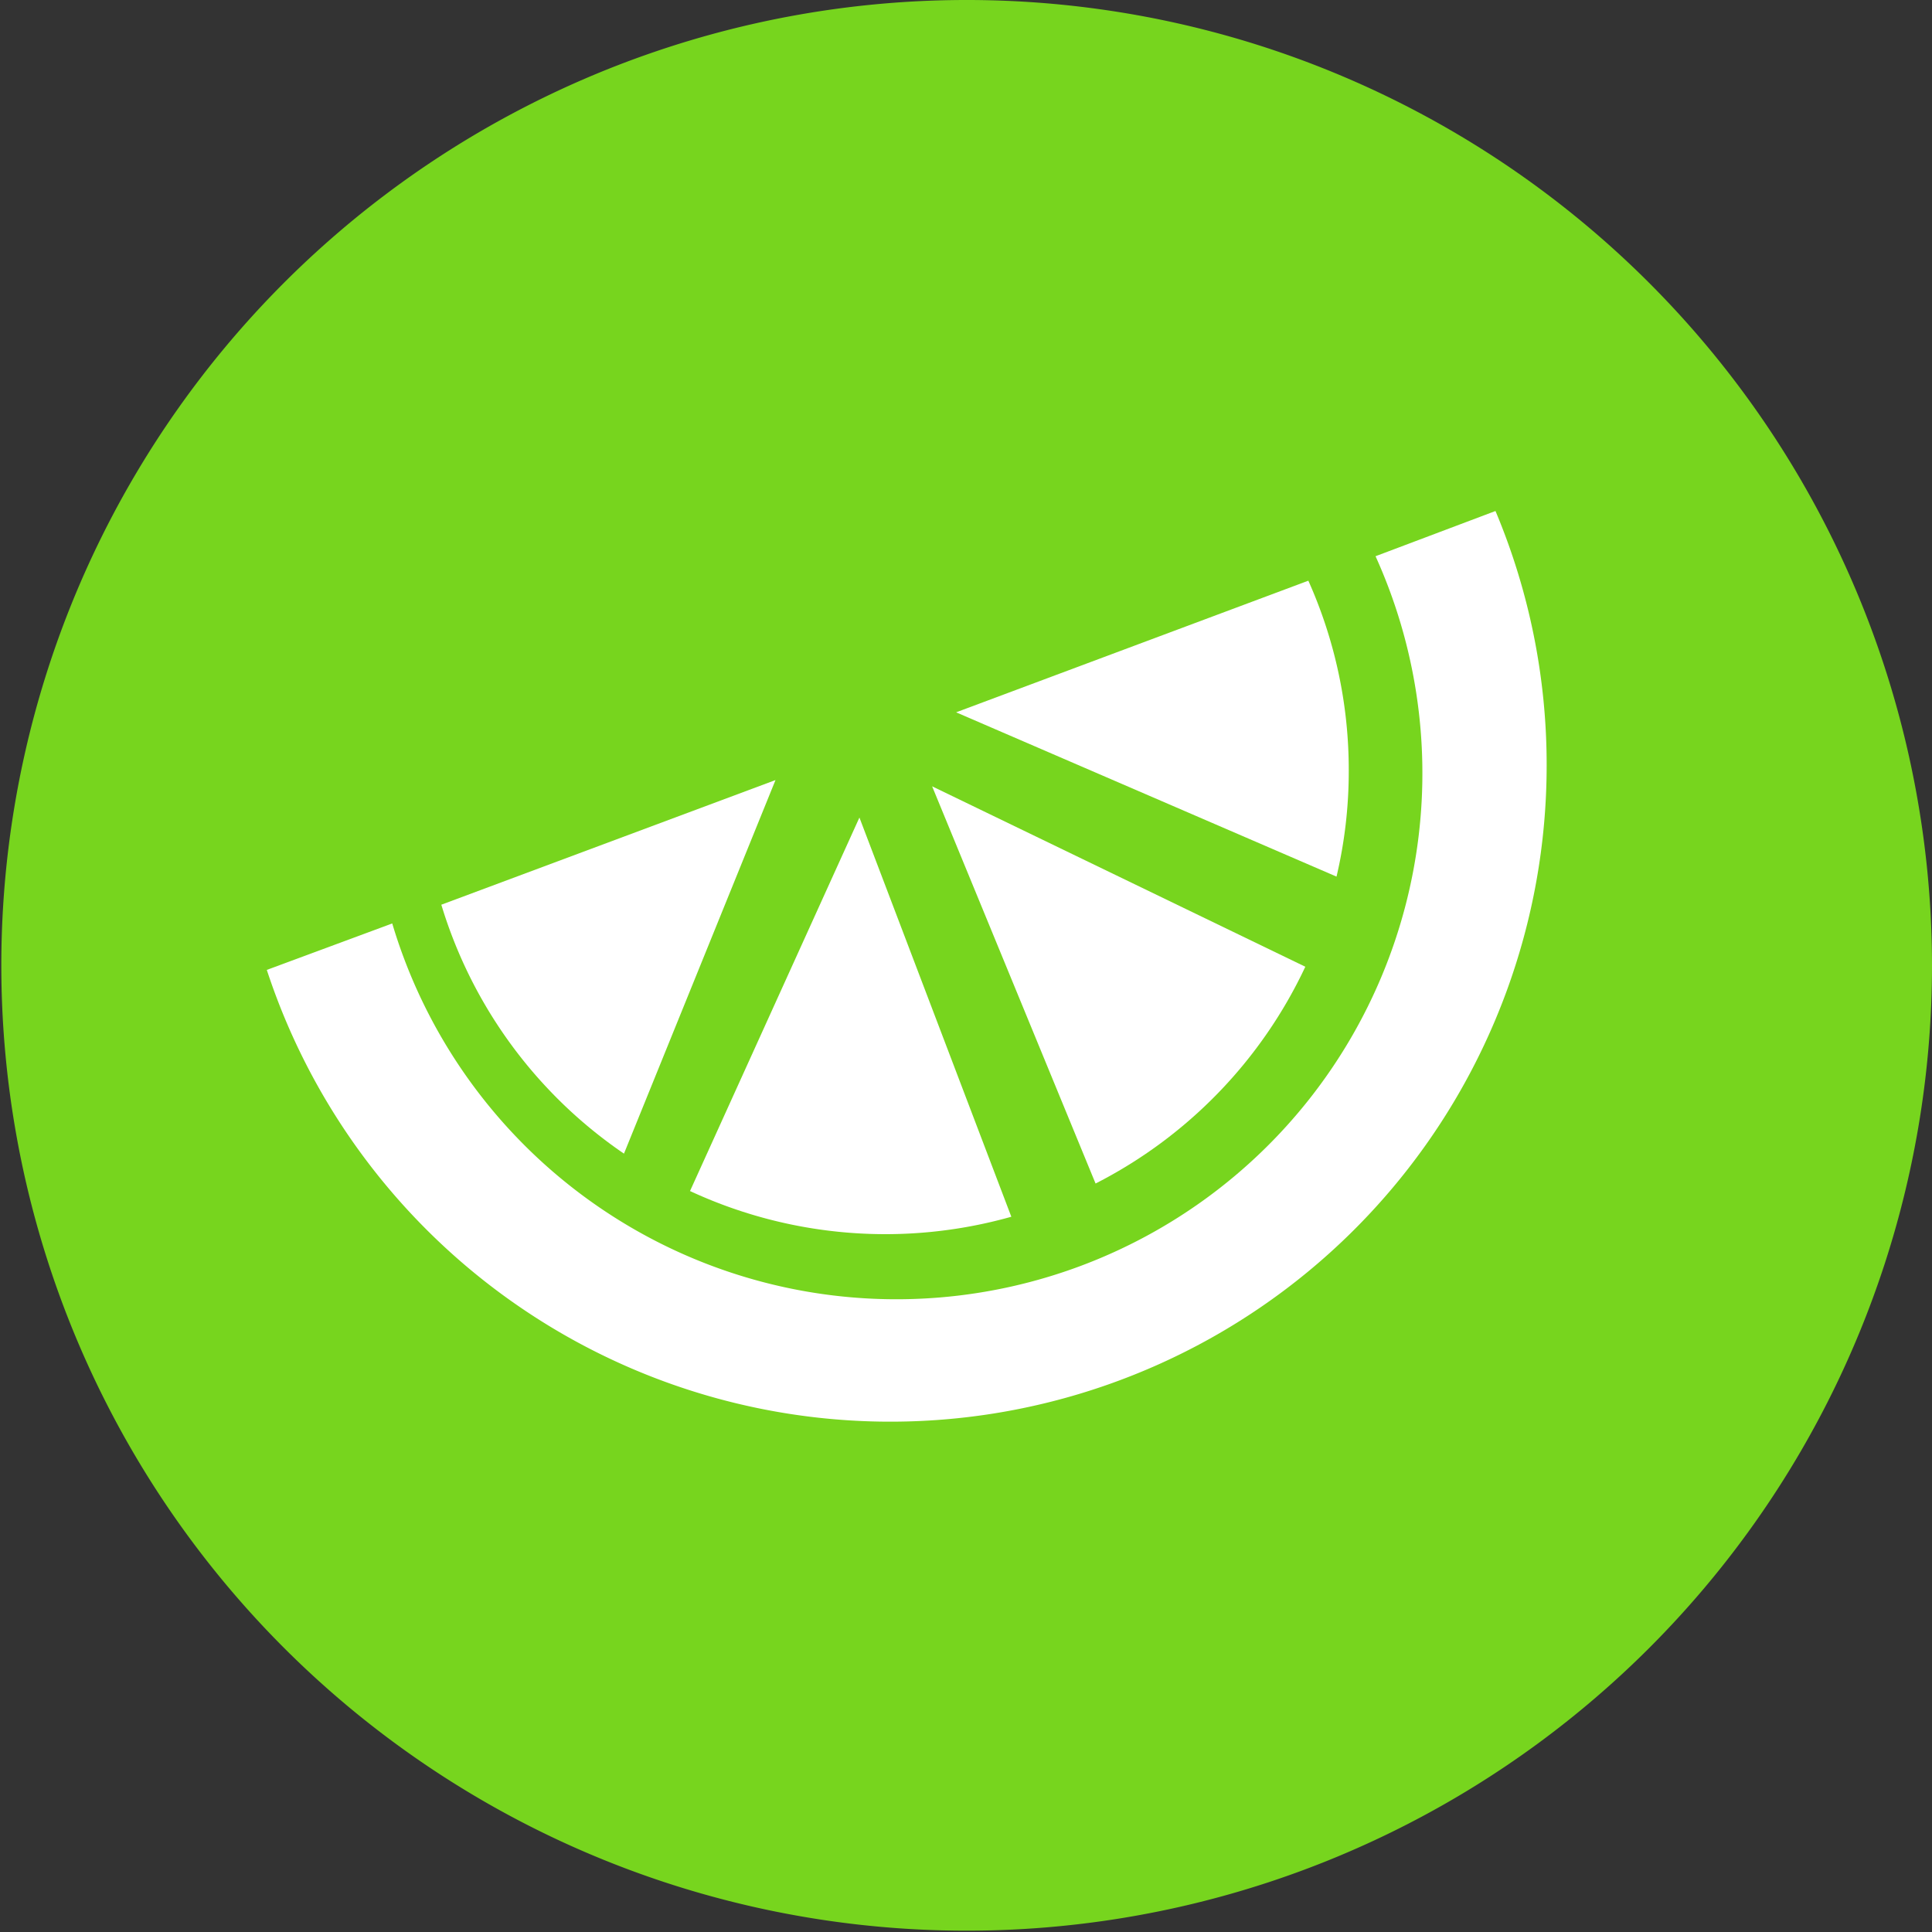 <svg xmlns="http://www.w3.org/2000/svg" viewBox="0 0 249.53 249.53"><rect x="0" y="0" width="249.53" height="249.53" fill="#333333" stroke="none"/><defs><style>.cls-1{fill:#77d51e;}.cls-2{fill:#fff;}</style></defs><g id="Layer_2" data-name="Layer 2"><g id="Слой_2" data-name="Слой 2"><path class="cls-1" d="M249.53,124.76A124.68,124.68,0,1,1,161.18,5.41,124.78,124.78,0,0,1,249.53,124.76Z"/><path class="cls-2" d="M199.76,98.87a84.76,84.76,0,0,1-165.3,26.4l16.2-6a67.94,67.94,0,1,0,127-47.43L193.15,66A84.51,84.51,0,0,1,199.76,98.87Z"/><path class="cls-2" d="M100.16,100.75,80.59,149A59.87,59.87,0,0,1,57,116.85Z"/><path class="cls-2" d="M111,105.59l19.62,51.56a59.94,59.94,0,0,1-41.5-3.32Z"/><path class="cls-2" d="M120.39,101.56l48.2,23.3a60.07,60.07,0,0,1-27.09,28Z"/><path class="cls-2" d="M174.2,99.54a59.22,59.22,0,0,1-1.58,13.68L123.49,92l45.49-17A59.74,59.74,0,0,1,174.2,99.54Z"/></g></g></svg>